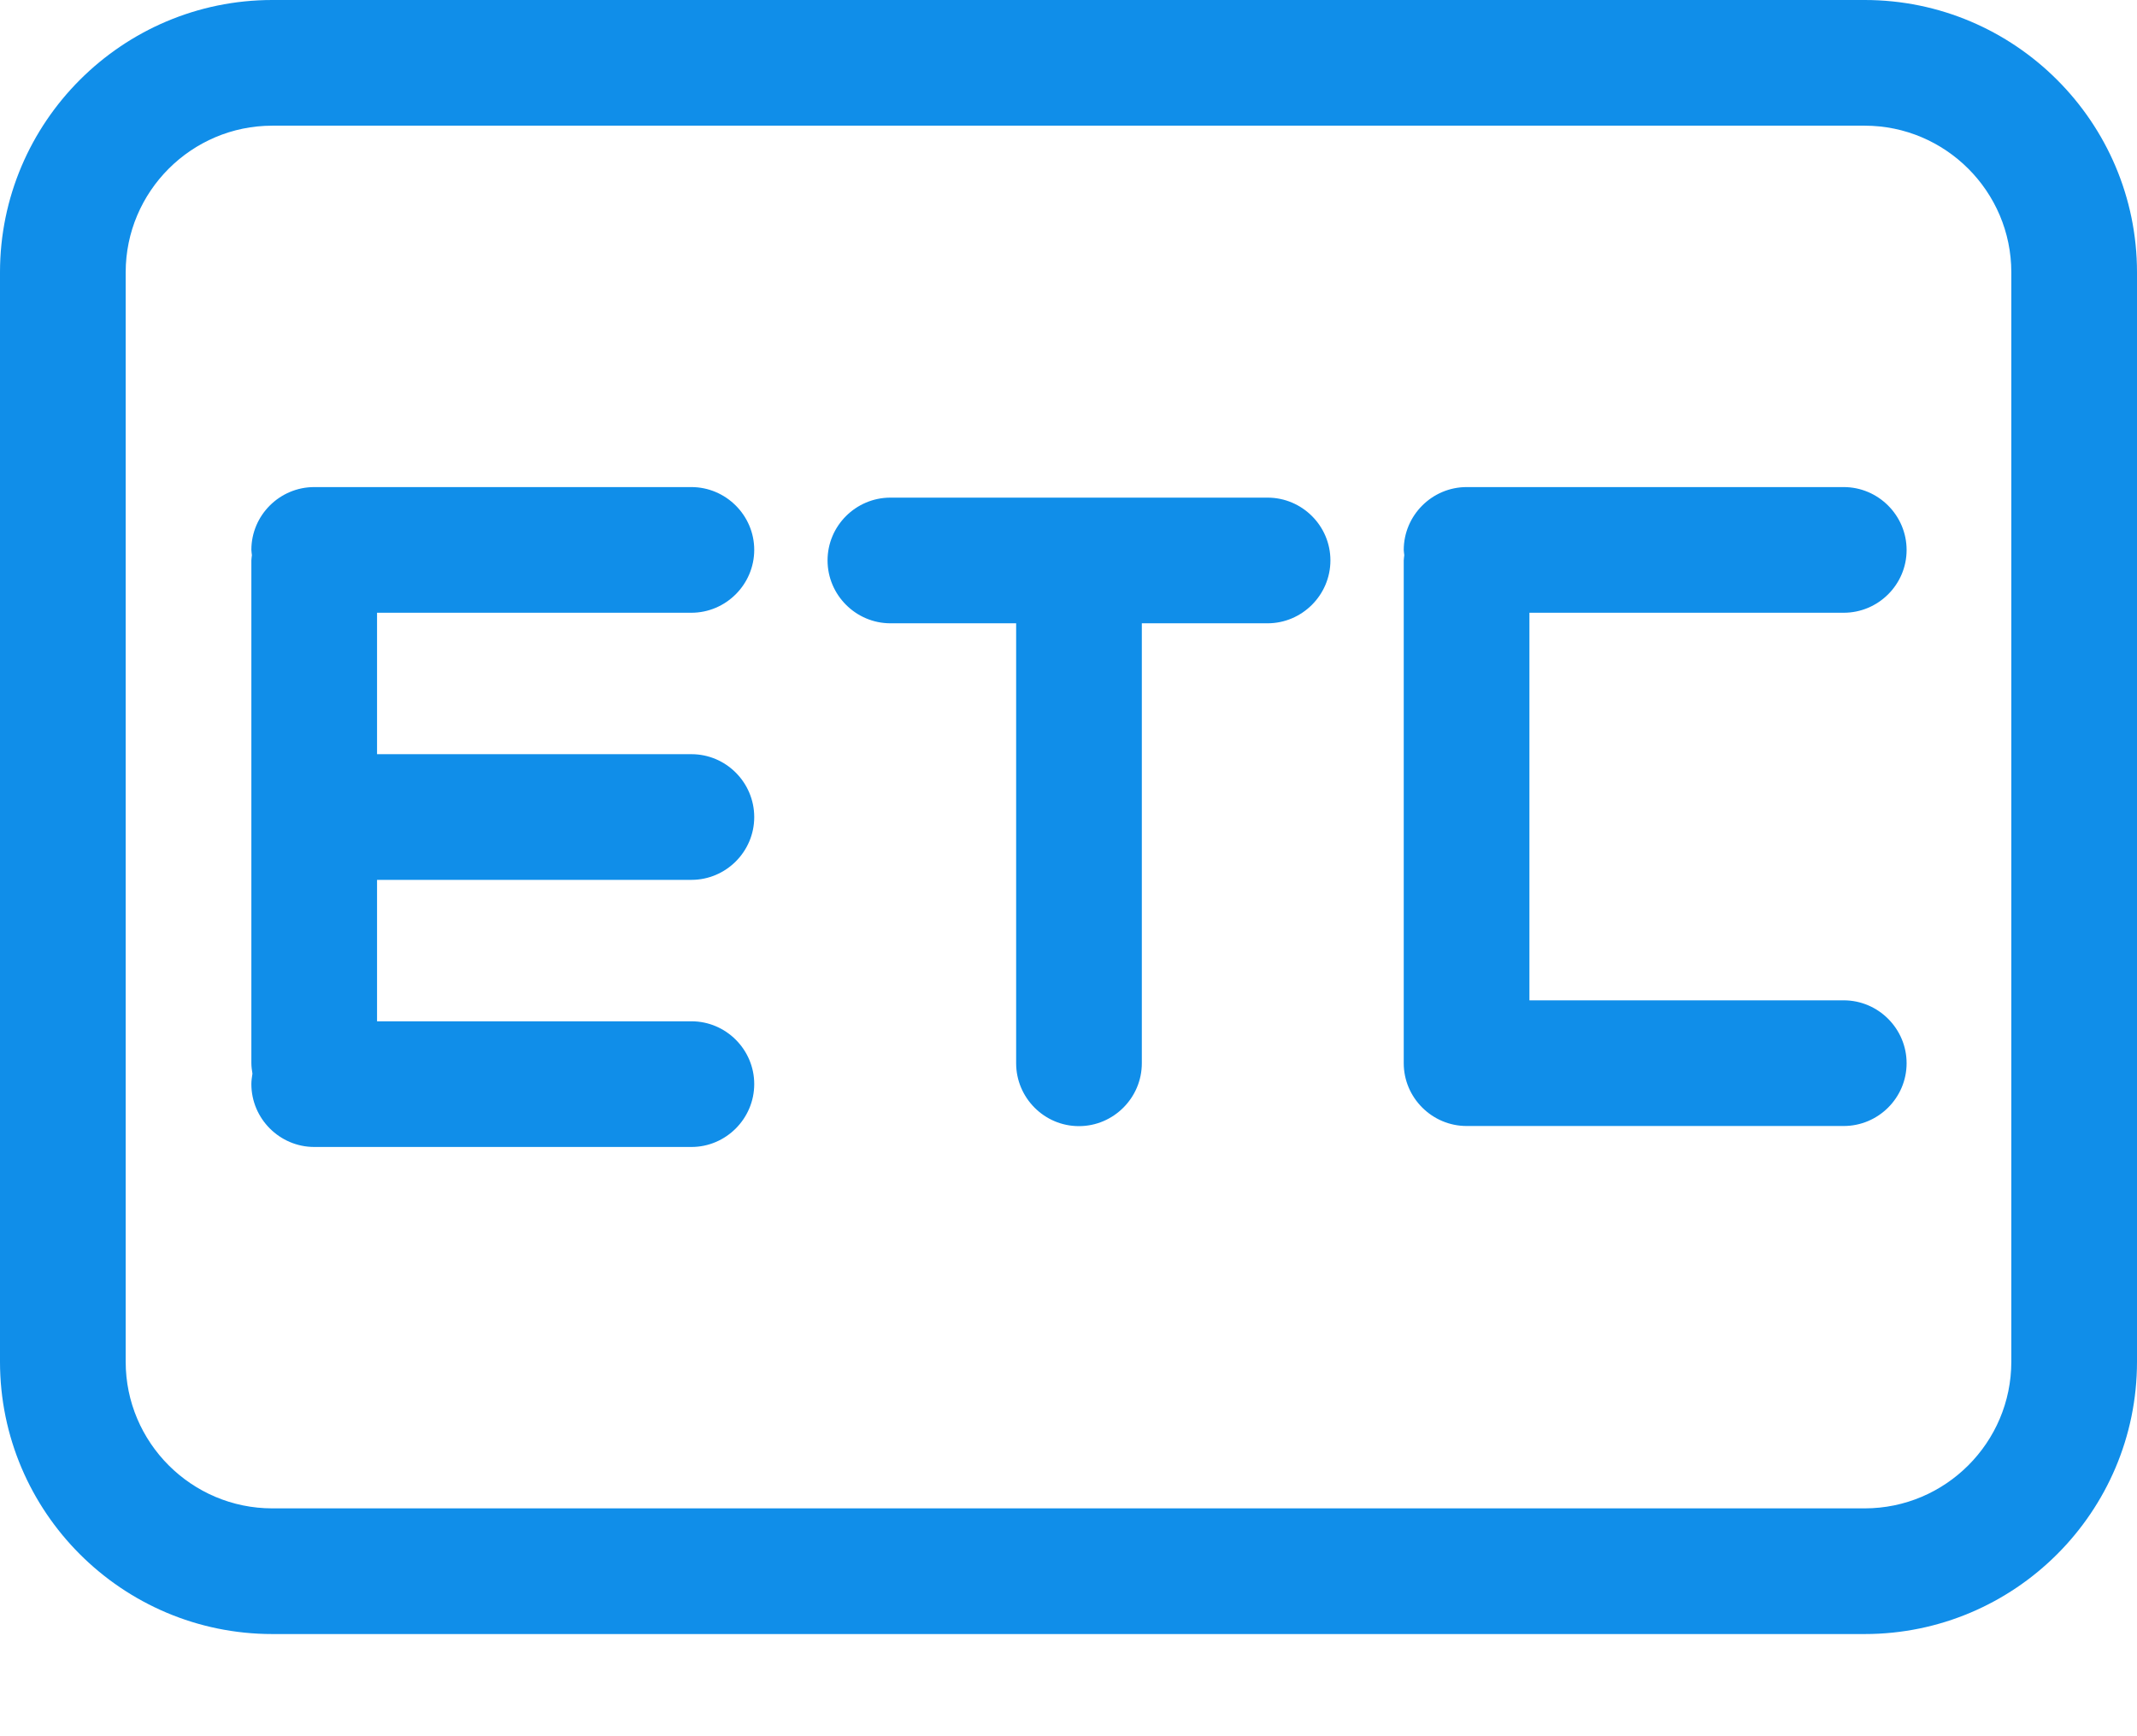 <?xml version="1.0" encoding="UTF-8"?>
<svg width="16px" height="13px" viewBox="0 0 16 13" version="1.1" xmlns="http://www.w3.org/2000/svg" xmlns:xlink="http://www.w3.org/1999/xlink">
    <title>套餐-etc</title>
    <defs>
        <filter id="filter-1">
            <feColorMatrix in="SourceGraphic" type="matrix" values="0 0 0 0 0.184 0 0 0 0 0.71 0 0 0 0 0.396 0 0 0 1 0"></feColorMatrix>
        </filter>
    </defs>
    <g id="注册流程" stroke="none" stroke-width="1" fill="none" fill-rule="evenodd">
        <g id="套餐-etc" transform="translate(-32, -228)" filter="url(#filter-1)">
            <g transform="translate(32, 228)">
                <path d="M13.961,12.235 L2.039,12.235 C0.915,12.235 -3.0440949e-15,11.321 -3.0440949e-15,10.196 L-3.0440949e-15,2.039 C-3.0440949e-15,0.915 0.915,0 2.039,0 L13.961,0 C15.085,0 16,0.915 16,2.039 L16,10.196 C16,11.321 15.085,12.235 13.961,12.235 Z M2.039,0.941 C1.434,0.941 0.941,1.434 0.941,2.039 L0.941,10.196 C0.941,10.801 1.434,11.294 2.039,11.294 L13.961,11.294 C14.566,11.294 15.059,10.801 15.059,10.196 L15.059,2.039 C15.059,1.434 14.566,0.941 13.961,0.941 L2.039,0.941 Z" id="形状" fill="#108EE9" fill-rule="nonzero"></path>
                <path d="M9.49,3.726 L6.667,3.726 C6.408,3.726 6.196,3.937 6.196,4.196 C6.196,4.455 6.408,4.667 6.667,4.667 L7.608,4.667 L7.608,7.961 C7.608,8.22 7.819,8.432 8.078,8.432 C8.337,8.432 8.549,8.22 8.549,7.961 L8.549,4.667 L9.49,4.667 C9.749,4.667 9.961,4.455 9.961,4.196 C9.961,3.937 9.749,3.726 9.49,3.726 L9.49,3.726 Z M5.177,6.588 C5.435,6.588 5.647,6.377 5.647,6.118 C5.647,5.859 5.436,5.647 5.177,5.647 L2.823,5.647 L2.823,4.588 L5.176,4.588 C5.435,4.588 5.647,4.376 5.647,4.117 C5.647,3.859 5.435,3.647 5.176,3.647 L2.353,3.647 C2.094,3.647 1.882,3.858 1.882,4.117 C1.882,4.131 1.885,4.144 1.886,4.157 C1.885,4.17 1.882,4.182 1.882,4.196 L1.882,7.96 C1.882,7.987 1.886,8.013 1.89,8.039 C1.886,8.065 1.882,8.091 1.882,8.117 C1.882,8.376 2.094,8.588 2.353,8.588 L5.177,8.588 C5.435,8.588 5.647,8.376 5.647,8.117 C5.647,7.859 5.436,7.647 5.177,7.647 L2.823,7.647 L2.823,6.588 L5.177,6.588 L5.177,6.588 Z M13.804,7.49 L11.451,7.49 L11.451,4.588 L13.804,4.588 C14.063,4.588 14.275,4.377 14.275,4.118 C14.275,3.859 14.063,3.647 13.804,3.647 L10.981,3.647 C10.722,3.647 10.51,3.859 10.51,4.118 C10.51,4.131 10.513,4.144 10.514,4.157 C10.513,4.17 10.51,4.183 10.51,4.196 L10.51,7.961 C10.51,8.219 10.722,8.431 10.981,8.431 L13.804,8.431 C14.063,8.431 14.275,8.22 14.275,7.961 C14.275,7.702 14.063,7.49 13.804,7.49 Z" id="形状" fill="#108EE9" fill-rule="nonzero"></path>
            </g>
        </g>
    </g>
</svg>